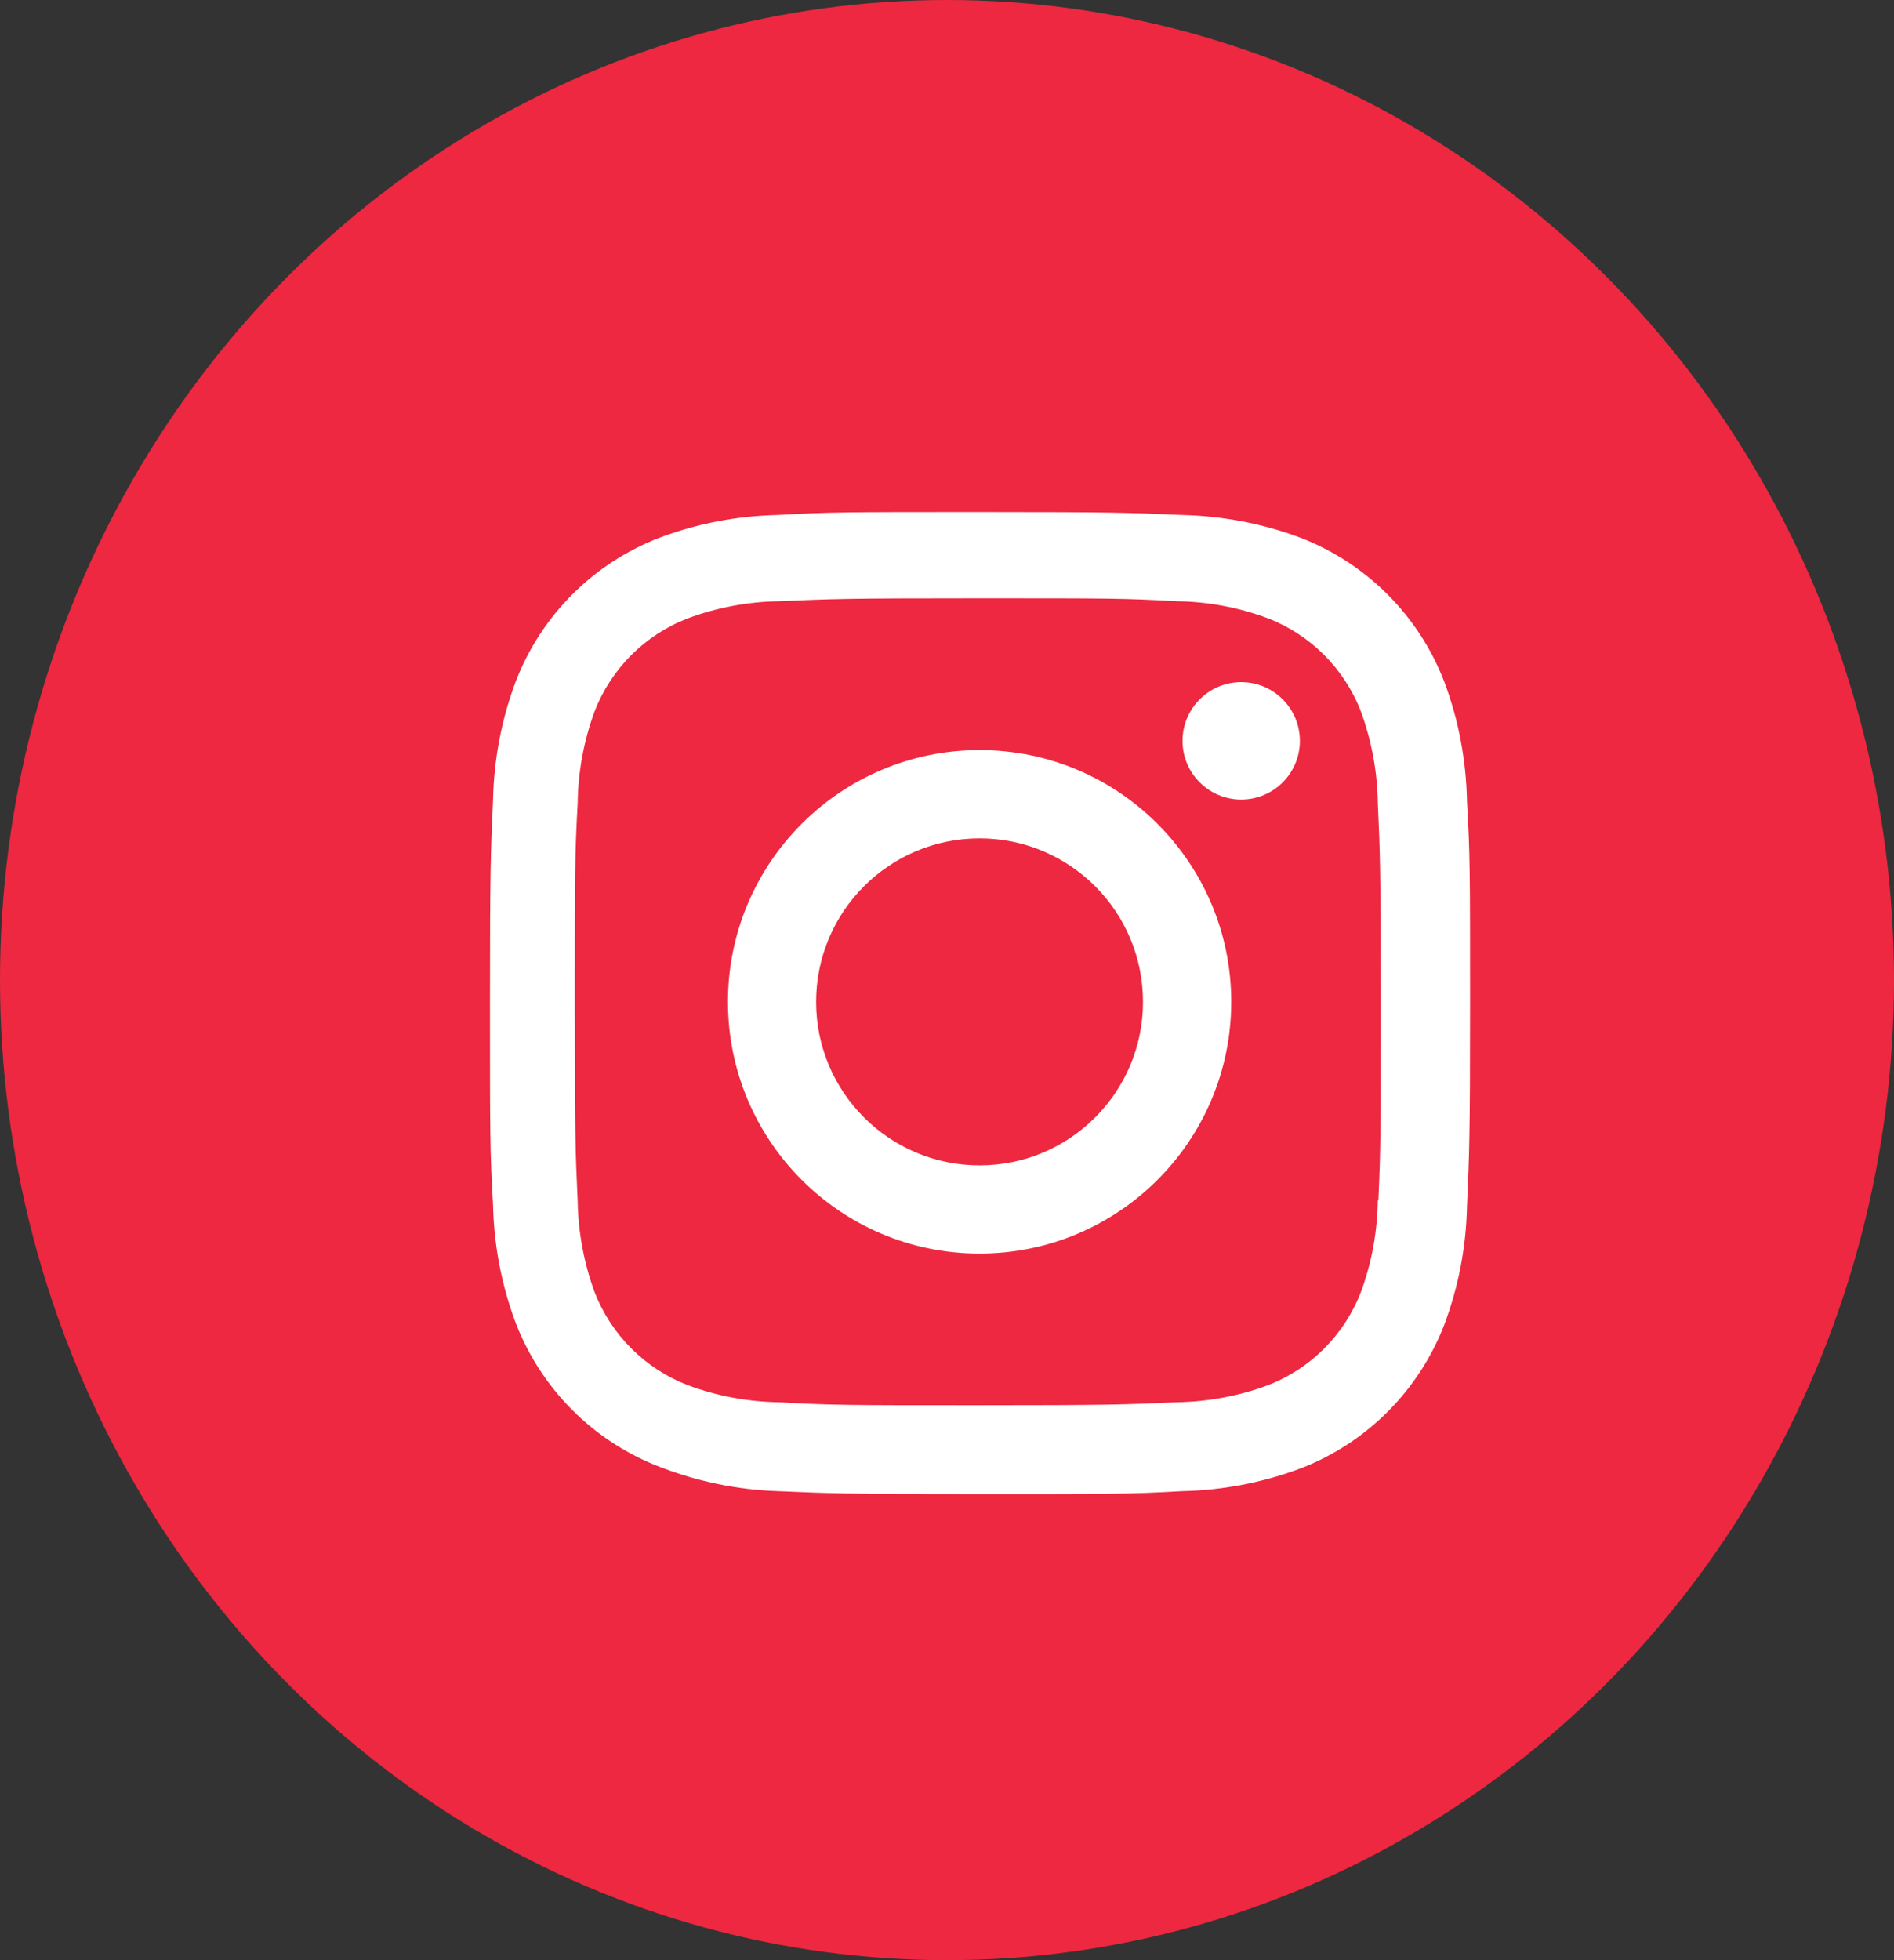 <svg width="29" height="30" viewBox="0 0 29 30" fill="none" xmlns="http://www.w3.org/2000/svg">
<rect x="0" y="0" width="29" height="30" fill="#333333" stroke="none"/>
<ellipse cx="14.5" cy="15" rx="14.5" ry="15" fill="#ED2840"/>
<path d="M14.999 11.48C12.871 11.48 11.146 13.206 11.146 15.333C11.146 17.461 12.871 19.186 14.999 19.186C17.126 19.186 18.852 17.461 18.852 15.333C18.852 13.206 17.126 11.48 14.999 11.48ZM14.999 17.836C13.617 17.836 12.496 16.715 12.496 15.334C12.496 13.951 13.617 12.831 14.999 12.831C16.381 12.831 17.501 13.951 17.501 15.334C17.501 16.715 16.381 17.836 14.999 17.836Z" fill="white"/>
<path d="M22.111 10.426C21.72 9.418 20.924 8.622 19.917 8.232C19.334 8.013 18.719 7.896 18.095 7.882C17.293 7.847 17.039 7.837 15.004 7.837C12.969 7.837 12.708 7.837 11.912 7.882C11.29 7.895 10.675 8.012 10.092 8.232C9.084 8.622 8.288 9.418 7.898 10.426C7.679 11.009 7.561 11.624 7.549 12.247C7.513 13.049 7.502 13.303 7.502 15.339C7.502 17.374 7.502 17.633 7.549 18.431C7.561 19.054 7.679 19.669 7.898 20.253C8.289 21.26 9.084 22.057 10.093 22.447C10.673 22.673 11.289 22.802 11.914 22.822C12.716 22.857 12.97 22.867 15.005 22.867C17.04 22.867 17.301 22.867 18.097 22.822C18.72 22.809 19.335 22.691 19.919 22.472C20.926 22.082 21.722 21.286 22.113 20.278C22.332 19.695 22.45 19.08 22.462 18.457C22.498 17.655 22.509 17.401 22.509 15.365C22.509 13.329 22.509 13.071 22.462 12.273C22.451 11.642 22.334 11.016 22.111 10.426ZM21.096 18.369C21.09 18.849 21.004 19.325 20.837 19.776C20.583 20.432 20.065 20.95 19.41 21.202C18.965 21.367 18.494 21.454 18.019 21.461C17.227 21.497 17.004 21.507 14.974 21.507C12.942 21.507 12.735 21.507 11.928 21.461C11.454 21.455 10.982 21.367 10.537 21.202C9.879 20.951 9.359 20.432 9.104 19.776C8.941 19.331 8.853 18.86 8.845 18.385C8.809 17.593 8.801 17.37 8.801 15.34C8.801 13.309 8.801 13.102 8.845 12.294C8.851 11.814 8.938 11.339 9.104 10.888C9.359 10.231 9.879 9.713 10.537 9.462C10.982 9.297 11.454 9.209 11.928 9.202C12.72 9.167 12.943 9.157 14.974 9.157C17.005 9.157 17.213 9.157 18.019 9.202C18.494 9.208 18.965 9.296 19.41 9.462C20.065 9.714 20.583 10.232 20.837 10.888C21 11.333 21.089 11.804 21.096 12.279C21.132 13.072 21.141 13.294 21.141 15.325C21.141 17.355 21.141 17.573 21.105 18.37H21.096V18.369Z" fill="white"/>
<path d="M19.005 12.237C19.501 12.237 19.903 11.835 19.903 11.339C19.903 10.843 19.501 10.44 19.005 10.44C18.509 10.44 18.106 10.843 18.106 11.339C18.106 11.835 18.509 12.237 19.005 12.237Z" fill="white"/>
</svg>
